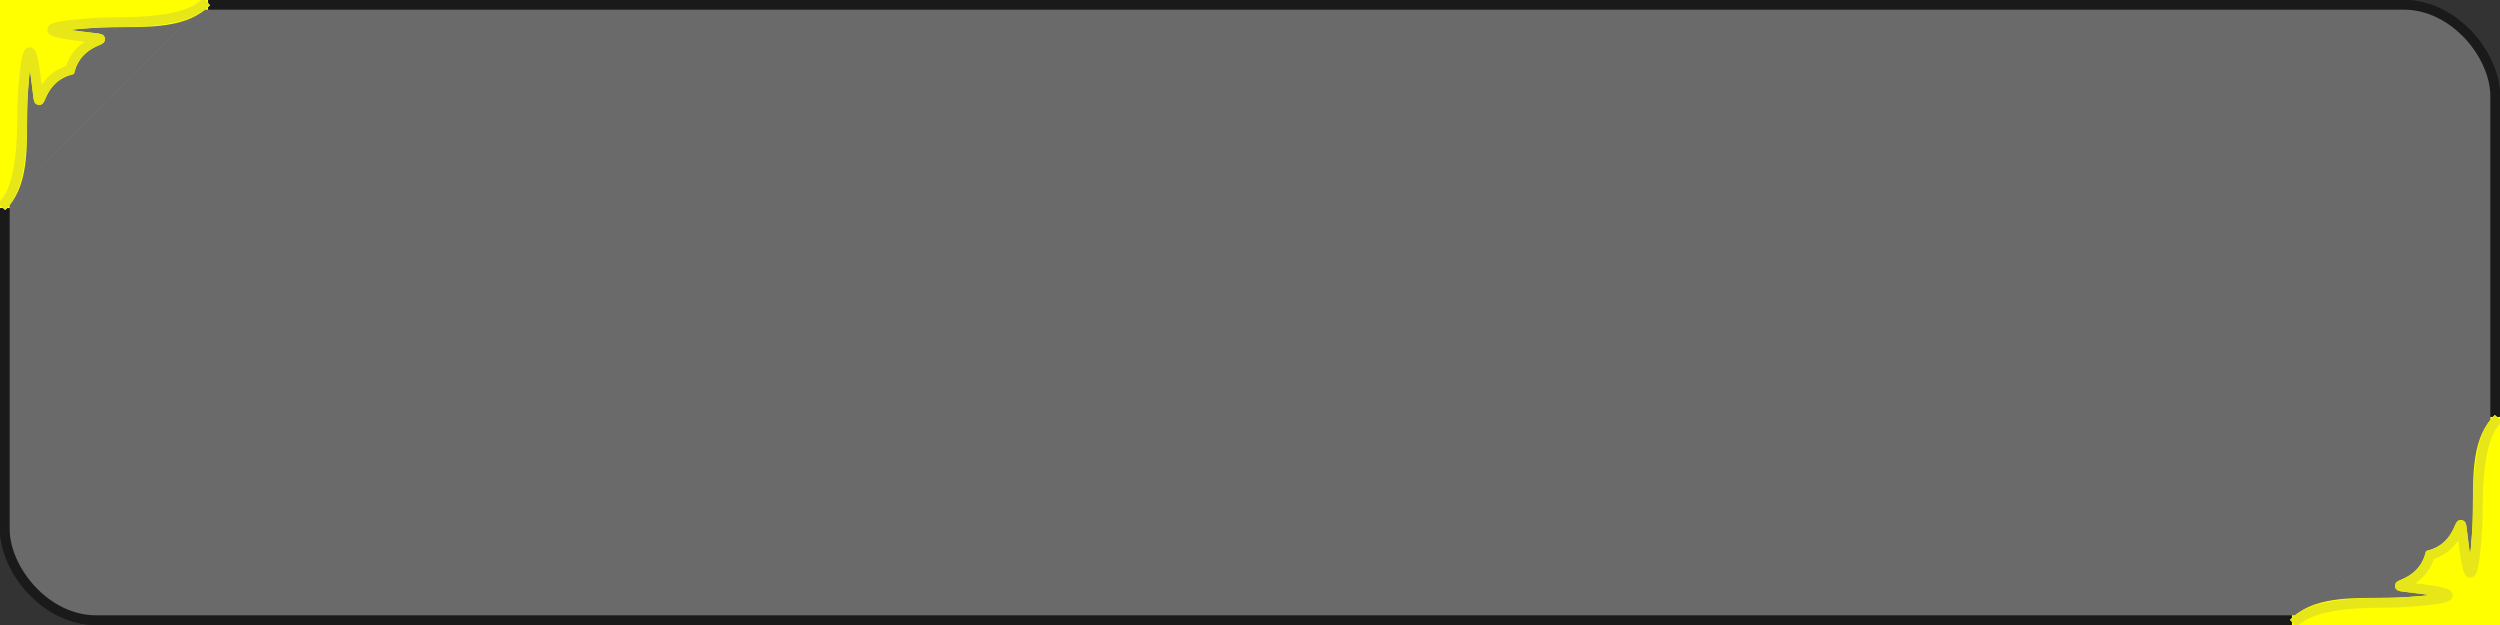 <?xml version="1.0" encoding="UTF-8" standalone="no"?>
<!-- Created with Inkscape (http://www.inkscape.org/) -->

<svg
   xmlns:dc="http://purl.org/dc/elements/1.1/"
   xmlns:cc="http://creativecommons.org/ns#"
   xmlns:rdf="http://www.w3.org/1999/02/22-rdf-syntax-ns#"
   xmlns:svg="http://www.w3.org/2000/svg"
   xmlns="http://www.w3.org/2000/svg"
   xmlns:sodipodi="http://sodipodi.sourceforge.net/DTD/sodipodi-0.dtd"
   xmlns:inkscape="http://www.inkscape.org/namespaces/inkscape"
   width="256"
   height="64"
   viewBox="0 0 67.733 16.933"
   version="1.1"
   id="svg9759"
   inkscape:version="0.92.3 (2405546, 2018-03-11)"
   sodipodi:docname="button_source.svg"
   inkscape:export-filename="D:\Projects\opensource\terrytidwell.github.io\velocigames\dragons\assets\buttons\button_grey_active.png"
   inkscape:export-xdpi="96"
   inkscape:export-ydpi="96">
  <rect x="0" y="0" width="67.733" height="16.933" fill="#333333" stroke="none"/>
  <defs
     id="defs9753">
    <inkscape:path-effect
       effect="mirror_symmetry"
       start_point="-0.723,279.343"
       end_point="215.234,495.343"
       center_point="107.255,387.343"
       id="path-effect5705"
       is_visible="true"
       mode="free"
       discard_orig_path="false"
       fuse_paths="true"
       oposite_fuse="false" />
    <inkscape:path-effect
       effect="mirror_symmetry"
       start_point="16.238,301.727"
       end_point="83.971,301.727"
       center_point="50.105,301.727"
       id="path-effect7418"
       is_visible="false"
       mode="horizontal"
       discard_orig_path="false"
       fuse_paths="false"
       oposite_fuse="false" />
    <inkscape:path-effect
       effect="mirror_symmetry"
       start_point="50.105,293.261"
       end_point="50.105,310.194"
       center_point="50.105,301.727"
       id="path-effect7420"
       is_visible="false"
       mode="vertical"
       discard_orig_path="false"
       fuse_paths="false"
       oposite_fuse="false" />
    <inkscape:path-effect
       effect="mirror_symmetry"
       start_point="-0.723,279.343"
       end_point="215.234,495.343"
       center_point="107.255,387.343"
       id="path-effect5705-0"
       is_visible="true"
       mode="free"
       discard_orig_path="false"
       fuse_paths="true"
       oposite_fuse="false" />
    <inkscape:path-effect
       effect="mirror_symmetry"
       start_point="16.238,301.727"
       end_point="83.971,301.727"
       center_point="50.105,301.727"
       id="path-effect7412"
       is_visible="false"
       mode="horizontal"
       discard_orig_path="false"
       fuse_paths="false"
       oposite_fuse="false" />
    <inkscape:path-effect
       effect="mirror_symmetry"
       start_point="50.105,293.261"
       end_point="50.105,310.194"
       center_point="50.105,301.727"
       id="path-effect7414"
       is_visible="false"
       mode="vertical"
       discard_orig_path="false"
       fuse_paths="false"
       oposite_fuse="false" />
    <inkscape:path-effect
       effect="mirror_symmetry"
       start_point="2.938,3.765"
       end_point="218.895,219.765"
       center_point="110.917,111.765"
       id="path-effect5705-0-7"
       is_visible="true"
       mode="free"
       discard_orig_path="false"
       fuse_paths="true"
       oposite_fuse="false" />
    <inkscape:path-effect
       effect="mirror_symmetry"
       start_point="2.938,3.765"
       end_point="218.895,219.765"
       center_point="110.917,111.765"
       id="path-effect5705-7"
       is_visible="true"
       mode="free"
       discard_orig_path="false"
       fuse_paths="true"
       oposite_fuse="false" />
  </defs>
  <sodipodi:namedview
     id="base"
     pagecolor="#ffffff"
     bordercolor="#666666"
     borderopacity="1.0"
     inkscape:pageopacity="0.0"
     inkscape:pageshadow="2"
     inkscape:zoom="1.979899"
     inkscape:cx="134.41051"
     inkscape:cy="-88.228314"
     inkscape:document-units="mm"
     inkscape:current-layer="layer3"
     showgrid="false"
     units="px"
     inkscape:window-width="1080"
     inkscape:window-height="1857"
     inkscape:window-x="-8"
     inkscape:window-y="-8"
     inkscape:window-maximized="1" />
  <g
     inkscape:label="button_grey"
     inkscape:groupmode="layer"
     id="layer1"
     transform="translate(0,-280.067)"
     style="display:inline">
    <rect
       style="color:#000000;clip-rule:nonzero;display:inline;overflow:visible;visibility:visible;opacity:1;isolation:auto;mix-blend-mode:normal;color-interpolation:sRGB;color-interpolation-filters:linearRGB;solid-color:#000000;solid-opacity:1;vector-effect:none;fill:#9b9b9b;fill-opacity:1;fill-rule:evenodd;stroke:#1a1a1a;stroke-width:0.262;stroke-linecap:square;stroke-linejoin:round;stroke-miterlimit:4;stroke-dasharray:none;stroke-dashoffset:0;stroke-opacity:1;color-rendering:auto;image-rendering:auto;shape-rendering:auto;text-rendering:auto;enable-background:accumulate"
       id="rect10304"
       width="67.471"
       height="16.671"
       x="0.131"
       y="280.198"
       ry="2.472" />
  </g>
  <g
     inkscape:groupmode="layer"
     id="layer3"
     inkscape:label="button_grey_active">
    <rect
       style="color:#000000;clip-rule:nonzero;display:inline;overflow:visible;visibility:visible;opacity:1;isolation:auto;mix-blend-mode:normal;color-interpolation:sRGB;color-interpolation-filters:linearRGB;solid-color:#000000;solid-opacity:1;vector-effect:none;fill:#6a6a6a;fill-opacity:1;fill-rule:evenodd;stroke:#1a1a1a;stroke-width:0.262;stroke-linecap:square;stroke-linejoin:round;stroke-miterlimit:4;stroke-dasharray:none;stroke-dashoffset:0;stroke-opacity:1;color-rendering:auto;image-rendering:auto;shape-rendering:auto;text-rendering:auto;enable-background:accumulate"
       id="rect10304-2"
       width="67.471"
       height="16.671"
       x="0.131"
       y="0.131"
       ry="2.472" />
  </g>
  <g
     inkscape:groupmode="layer"
     id="layer2"
     inkscape:label="deco"
     style="display:inline">
    <path
       style="display:inline;fill:#ffff00;fill-opacity:1;fill-rule:evenodd;stroke:#ffff00;stroke-width:0.265;stroke-linecap:square;stroke-linejoin:miter;stroke-miterlimit:4;stroke-dasharray:none;stroke-opacity:1"
       d="m 5.504,280.199 -5.373,-0.001 v 5.373 m 0,0 c 0.533,-0.595 0.461,-1.676 0.472,-2.457 5e-6,-0.489 0.139,-2.69 0.361,-1.012 0.193,1.457 -0.122,0.158 0.931,-0.139 0.298,-1.054 1.597,-0.738 0.139,-0.931 -1.678,-0.223 0.523,-0.361 1.012,-0.361 0.781,-0.011 1.862,0.06 2.457,-0.472"
       id="path5703"
       inkscape:connector-curvature="0"
       sodipodi:nodetypes="cccczc"
       inkscape:path-effect="#path-effect5705"
       inkscape:original-d="m 0.13121434,279.89181 v 5.6791 m 0,0 c 0.532635,-0.5949 0.461308,-1.67581 0.47247,-2.45689 5e-6,-0.48859 0.138559,-2.68971 0.36104595,-1.01185 0.22248601,1.67786 -0.22935395,-0.29763 1.50999201,-0.19227"
       transform="translate(0,-280.067)" />
    <path
       style="display:inline;fill:none;fill-opacity:1;fill-rule:evenodd;stroke:#e6e619;stroke-width:0.265;stroke-linecap:square;stroke-linejoin:miter;stroke-miterlimit:4;stroke-dasharray:none;stroke-opacity:1"
       inkscape:path-effect="#path-effect5705-0"
       inkscape:original-d="m 0.13121434,285.5705 c 0.451513,-0.51576 0.470289,-1.75819 0.47247,-2.45689 5e-6,-0.48859 0.138559,-2.68971 0.36104595,-1.01185 0.22248601,1.67786 -0.22935395,-0.29763 1.50999201,-0.19227"
       d="m 0.131,285.57 c 0.452,-0.516 0.47,-1.758 0.472,-2.457 5e-6,-0.489 0.139,-2.69 0.361,-1.012 0.193,1.457 -0.122,0.158 0.931,-0.139 0.298,-1.054 1.597,-0.738 0.139,-0.931 -1.678,-0.223 0.523,-0.361 1.012,-0.361 0.699,-0.002 1.941,-0.021 2.457,-0.472"
       id="path5703-0"
       inkscape:connector-curvature="0"
       sodipodi:nodetypes="ccsc"
       transform="translate(0,-280.067)" />
    <path
       style="display:inline;fill:#ffff00;fill-opacity:1;fill-rule:evenodd;stroke:#ffff00;stroke-width:0.265;stroke-linecap:square;stroke-linejoin:miter;stroke-miterlimit:4;stroke-dasharray:none;stroke-opacity:1"
       d="m 62.229,16.801 5.373,0.001 v -5.373 m 0,0 c -0.533,0.595 -0.461,1.676 -0.472,2.457 -5e-6,0.489 -0.139,2.69 -0.361,1.012 -0.193,-1.457 0.122,-0.158 -0.931,0.139 -0.298,1.054 -1.597,0.738 -0.139,0.931 1.678,0.223 -0.523,0.361 -1.012,0.361 -0.781,0.011 -1.862,-0.061 -2.457,0.472"
       id="path5703-3"
       inkscape:connector-curvature="0" />
    <path
       style="display:inline;fill:none;fill-opacity:1;fill-rule:evenodd;stroke:#e6e619;stroke-width:0.265;stroke-linecap:square;stroke-linejoin:miter;stroke-miterlimit:4;stroke-dasharray:none;stroke-opacity:1"
       d="m 67.602,11.43 c -0.452,0.516 -0.47,1.758 -0.472,2.457 -5e-6,0.489 -0.139,2.69 -0.361,1.012 -0.193,-1.457 0.122,-0.158 -0.931,0.139 -0.298,1.054 -1.597,0.738 -0.139,0.931 1.678,0.223 -0.523,0.361 -1.012,0.361 -0.699,0.002 -1.941,0.021 -2.457,0.472"
       id="path5703-0-5"
       inkscape:connector-curvature="0" />
  </g>
</svg>
